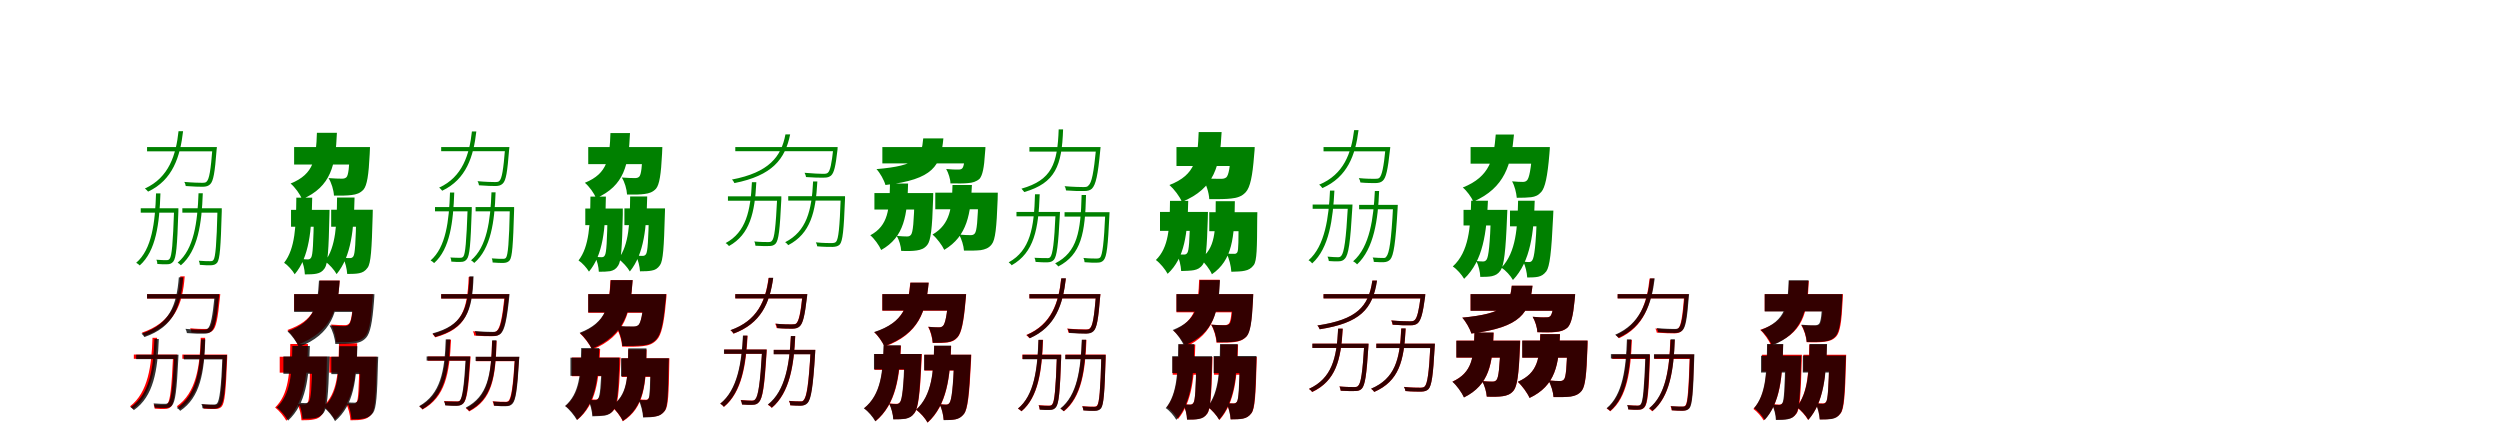 <?xml version="1.0" encoding="UTF-8"?>
<svg width="1700" height="300" xmlns="http://www.w3.org/2000/svg">
<rect width="100%" height="100%" fill="white"/>
<g fill="green" transform="translate(100 100) scale(0.1 -0.1)"><path d="M-0.0 -0.0V-29.0H456.0V0.0H0.0ZM445.0 0.0V-5.0C433.0 -159.0 423.0 -218.0 405.0 -235.0C399.0 -242.0 390.0 -243.0 373.0 -243.0C356.0 -243.0 307.0 -242.0 253.0 -237.0C259.0 -246.0 262.0 -257.0 263.0 -265.0C310.0 -269.0 358.0 -270.0 380.0 -270.0C404.0 -269.0 416.0 -265.0 429.0 -253.0C451.0 -232.0 461.0 -175.0 473.0 -18.0C474.0 -12.0 475.0 0.0 475.0 0.0H445.0ZM214.0 108.0C197.0 -52.0 150.0 -207.0 -15.0 -282.0C-8.0 -286.0 3.0 -298.0 7.0 -303.0C175.0 -224.0 225.0 -66.0 245.0 108.0H214.0ZM-43.0 -416.0V-446.0H196.0V-416.0H-43.0ZM184.0 -416.0V-424.0C176.0 -658.0 168.0 -741.0 154.0 -759.0C148.0 -768.0 141.0 -769.0 131.0 -769.0C120.0 -769.0 93.0 -769.0 63.0 -766.0C68.0 -774.0 70.0 -787.0 70.0 -795.0C95.0 -797.0 121.0 -798.0 135.0 -797.0C156.0 -797.0 167.0 -792.0 178.0 -779.0C198.0 -754.0 205.0 -679.0 213.0 -436.0C213.0 -430.0 213.0 -416.0 213.0 -416.0H184.0ZM240.0 -416.0V-446.0H492.0V-416.0H240.0ZM479.0 -416.0V-424.0C473.0 -665.0 465.0 -749.0 452.0 -767.0C447.0 -775.0 440.0 -776.0 428.0 -776.0C416.0 -776.0 386.0 -776.0 352.0 -773.0C356.0 -781.0 359.0 -794.0 359.0 -801.0C387.0 -804.0 417.0 -804.0 433.0 -804.0C454.0 -803.0 466.0 -799.0 477.0 -786.0C495.0 -761.0 501.0 -685.0 508.0 -436.0C508.0 -430.0 508.0 -416.0 508.0 -416.0H479.0ZM61.0 -315.0C55.0 -512.0 33.0 -696.0 -74.0 -787.0C-66.0 -791.0 -55.0 -799.0 -50.0 -805.0C61.0 -707.0 84.0 -522.0 91.0 -315.0H61.0ZM350.0 -314.0C343.0 -511.0 319.0 -694.0 208.0 -786.0C215.0 -790.0 225.0 -798.0 230.0 -804.0C346.0 -705.0 372.0 -520.0 379.0 -314.0H350.0Z"/></g>
<g fill="green" transform="translate(200 100) scale(0.1 -0.1)"><path d="M0.0 0.0V-119.0H427.0V0.0H0.0ZM380.0 0.0V-17.0C375.0 -140.0 369.0 -191.0 356.0 -205.0C347.0 -213.0 338.0 -215.0 324.0 -215.0C306.0 -215.0 271.0 -214.0 234.0 -211.0C254.0 -242.0 269.0 -293.0 271.0 -330.0C320.0 -331.0 365.0 -330.0 392.0 -326.0C424.0 -322.0 449.0 -314.0 472.0 -289.0C496.0 -260.0 507.0 -191.0 514.0 -47.0C515.0 -31.0 516.0 0.0 516.0 0.0H380.0ZM155.0 97.0C149.0 -76.0 138.0 -183.0 -24.0 -248.0C5.0 -272.0 41.0 -321.0 54.0 -355.0C253.0 -269.0 282.0 -121.0 291.0 97.0H155.0ZM-21.0 -427.0V-542.0H179.0V-427.0H-21.0ZM135.0 -427.0V-445.0C131.0 -661.0 127.0 -733.0 116.0 -751.0C110.0 -761.0 103.0 -764.0 93.0 -764.0C82.0 -764.0 67.0 -763.0 47.0 -761.0C62.0 -789.0 72.0 -833.0 73.0 -866.0C105.0 -866.0 133.0 -865.0 152.0 -861.0C175.0 -856.0 192.0 -848.0 208.0 -824.0C229.0 -794.0 235.0 -701.0 240.0 -469.0C240.0 -456.0 241.0 -427.0 241.0 -427.0H135.0ZM252.0 -426.0V-542.0H461.0V-426.0H252.0ZM423.0 -426.0V-445.0C419.0 -654.0 414.0 -725.0 403.0 -743.0C396.0 -753.0 389.0 -755.0 379.0 -755.0C367.0 -755.0 353.0 -755.0 332.0 -752.0C348.0 -782.0 359.0 -829.0 361.0 -863.0C393.0 -863.0 423.0 -862.0 442.0 -858.0C466.0 -853.0 483.0 -844.0 500.0 -820.0C522.0 -790.0 528.0 -696.0 534.0 -470.0C535.0 -456.0 535.0 -426.0 535.0 -426.0H423.0ZM15.0 -344.0C13.0 -535.0 8.0 -690.0 -68.0 -787.0C-43.0 -803.0 -11.0 -839.0 4.0 -865.0C103.0 -748.0 119.0 -567.0 123.0 -344.0H15.0ZM292.0 -343.0C290.0 -522.0 285.0 -678.0 210.0 -777.0C238.0 -796.0 273.0 -835.0 289.0 -864.0C390.0 -741.0 406.0 -557.0 411.0 -343.0H292.0Z"/></g>
<g fill="green" transform="translate(300 100) scale(0.1 -0.1)"><path d="M-0.0 -0.0V-28.0H445.0V0.0H0.0ZM435.0 0.0V-5.0C423.0 -156.0 413.0 -214.0 396.0 -230.0C390.0 -237.0 381.0 -238.0 364.0 -238.0C348.0 -238.0 300.0 -237.0 247.0 -232.0C253.0 -241.0 256.0 -252.0 257.0 -260.0C303.0 -264.0 350.0 -265.0 371.0 -265.0C395.0 -264.0 406.0 -260.0 419.0 -248.0C441.0 -227.0 450.0 -171.0 462.0 -18.0C463.0 -12.0 464.0 0.0 464.0 0.0H435.0ZM209.0 106.0C192.0 -50.0 146.0 -203.0 -14.0 -276.0C-7.0 -280.0 3.0 -292.0 7.0 -297.0C171.0 -219.0 220.0 -64.0 239.0 106.0H209.0ZM-42.0 -408.0V-437.0H192.0V-408.0H-42.0ZM180.0 -408.0V-415.0C172.0 -645.0 164.0 -726.0 151.0 -744.0C145.0 -752.0 138.0 -753.0 128.0 -753.0C117.0 -753.0 91.0 -753.0 62.0 -751.0C67.0 -758.0 69.0 -771.0 69.0 -779.0C93.0 -781.0 118.0 -782.0 132.0 -781.0C153.0 -781.0 163.0 -776.0 174.0 -763.0C194.0 -739.0 200.0 -665.0 208.0 -427.0C208.0 -421.0 208.0 -408.0 208.0 -408.0H180.0ZM234.0 -408.0V-437.0H480.0V-408.0H234.0ZM467.0 -408.0V-415.0C462.0 -652.0 454.0 -734.0 441.0 -752.0C436.0 -759.0 430.0 -760.0 418.0 -760.0C406.0 -760.0 377.0 -760.0 344.0 -757.0C348.0 -765.0 350.0 -778.0 350.0 -785.0C378.0 -788.0 407.0 -788.0 423.0 -788.0C443.0 -787.0 455.0 -783.0 466.0 -770.0C483.0 -746.0 489.0 -671.0 496.0 -427.0C496.0 -421.0 496.0 -408.0 496.0 -408.0H467.0ZM60.0 -309.0C54.0 -502.0 32.0 -682.0 -72.0 -771.0C-64.0 -775.0 -53.0 -783.0 -48.0 -789.0C60.0 -693.0 82.0 -511.0 89.0 -309.0H60.0ZM342.0 -308.0C335.0 -500.0 311.0 -680.0 203.0 -770.0C210.0 -774.0 220.0 -782.0 225.0 -788.0C338.0 -690.0 363.0 -509.0 370.0 -308.0H342.0Z"/></g>
<g fill="green" transform="translate(400 100) scale(0.1 -0.1)"><path d="M0.0 0.0V-116.0H417.0V0.0H0.0ZM371.0 0.0V-17.0C366.0 -137.0 360.0 -187.0 347.0 -201.0C339.0 -209.0 330.0 -211.0 316.0 -211.0C299.0 -211.0 264.0 -210.0 228.0 -207.0C248.0 -237.0 262.0 -287.0 264.0 -323.0C312.0 -324.0 356.0 -323.0 383.0 -319.0C414.0 -315.0 439.0 -307.0 461.0 -283.0C484.0 -255.0 495.0 -187.0 502.0 -46.0C503.0 -30.0 504.0 0.0 504.0 0.0H371.0ZM151.0 95.0C145.0 -74.0 135.0 -179.0 -23.0 -243.0C5.0 -266.0 41.0 -314.0 53.0 -348.0C247.0 -263.0 275.0 -118.0 284.0 95.0H151.0ZM-20.0 -418.0V-531.0H175.0V-418.0H-20.0ZM132.0 -418.0V-436.0C128.0 -648.0 124.0 -718.0 113.0 -736.0C108.0 -746.0 101.0 -749.0 91.0 -749.0C80.0 -749.0 66.0 -748.0 46.0 -746.0C61.0 -773.0 71.0 -816.0 72.0 -848.0C103.0 -848.0 130.0 -847.0 149.0 -844.0C171.0 -839.0 188.0 -831.0 203.0 -807.0C224.0 -778.0 230.0 -687.0 235.0 -459.0C235.0 -447.0 235.0 -418.0 235.0 -418.0H132.0ZM246.0 -417.0V-531.0H450.0V-417.0H246.0ZM413.0 -417.0V-436.0C409.0 -641.0 404.0 -710.0 393.0 -728.0C386.0 -738.0 379.0 -740.0 370.0 -740.0C358.0 -740.0 344.0 -740.0 324.0 -737.0C339.0 -766.0 350.0 -812.0 352.0 -845.0C383.0 -845.0 413.0 -844.0 431.0 -840.0C455.0 -836.0 471.0 -827.0 488.0 -803.0C509.0 -774.0 515.0 -682.0 521.0 -460.0C522.0 -447.0 522.0 -417.0 522.0 -417.0H413.0ZM15.0 -337.0C13.0 -524.0 8.0 -676.0 -66.0 -771.0C-41.0 -787.0 -10.0 -822.0 5.0 -847.0C101.0 -733.0 117.0 -555.0 120.0 -337.0H15.0ZM285.0 -336.0C283.0 -511.0 278.0 -664.0 205.0 -761.0C233.0 -780.0 267.0 -818.0 283.0 -846.0C381.0 -725.0 396.0 -545.0 401.0 -336.0H285.0Z"/></g>
<g fill="green" transform="translate(500 100) scale(0.1 -0.1)"><path d="M0.0 0.0V-28.0H679.0V0.0H0.0ZM667.0 0.0V-6.0C655.0 -116.0 645.0 -161.0 630.0 -174.0C623.0 -181.0 614.0 -182.0 596.0 -182.0C579.0 -182.0 526.0 -180.0 471.0 -175.0C476.0 -184.0 480.0 -195.0 481.0 -204.0C532.0 -208.0 581.0 -209.0 602.0 -208.0C627.0 -208.0 638.0 -204.0 651.0 -194.0C672.0 -175.0 682.0 -131.0 695.0 -18.0C696.0 -11.0 696.0 0.0 696.0 0.0H667.0ZM341.0 86.0C313.0 -65.0 229.0 -173.0 -23.0 -221.0C-17.0 -225.0 -8.0 -239.0 -6.0 -245.0C251.0 -194.0 339.0 -83.0 373.0 86.0H341.0ZM-50.0 -335.0V-365.0H294.0V-335.0H-50.0ZM285.0 -335.0V-343.0C275.0 -546.0 266.0 -620.0 250.0 -636.0C244.0 -645.0 236.0 -646.0 223.0 -646.0C209.0 -646.0 170.0 -646.0 129.0 -642.0C134.0 -650.0 136.0 -662.0 137.0 -671.0C173.0 -673.0 210.0 -674.0 228.0 -673.0C250.0 -673.0 262.0 -669.0 274.0 -657.0C295.0 -633.0 303.0 -565.0 313.0 -356.0C313.0 -349.0 313.0 -335.0 313.0 -335.0H285.0ZM360.0 -334.0V-364.0H730.0V-334.0H360.0ZM717.0 -334.0V-342.0C710.0 -552.0 701.0 -625.0 686.0 -643.0C680.0 -651.0 671.0 -652.0 657.0 -653.0C642.0 -653.0 596.0 -653.0 548.0 -648.0C553.0 -657.0 557.0 -669.0 557.0 -675.0C598.0 -679.0 641.0 -679.0 662.0 -679.0C686.0 -678.0 699.0 -674.0 711.0 -662.0C730.0 -638.0 738.0 -569.0 746.0 -355.0C747.0 -348.0 746.0 -334.0 746.0 -334.0H717.0ZM113.0 -239.0C104.0 -433.0 73.0 -579.0 -66.0 -653.0C-58.0 -657.0 -47.0 -667.0 -43.0 -673.0C100.0 -594.0 133.0 -445.0 143.0 -239.0H113.0ZM529.0 -234.0C520.0 -431.0 485.0 -573.0 339.0 -647.0C346.0 -651.0 355.0 -660.0 360.0 -667.0C512.0 -588.0 547.0 -441.0 558.0 -234.0H529.0Z"/></g>
<g fill="green" transform="translate(600 100) scale(0.1 -0.1)"><path d="M0.0 0.0V-111.0H611.0V0.0H0.0ZM564.0 0.0V-15.0C560.0 -98.0 554.0 -134.0 543.0 -145.0C536.0 -152.0 528.0 -153.0 515.0 -153.0C499.0 -154.0 468.0 -152.0 434.0 -149.0C449.0 -175.0 463.0 -218.0 463.0 -247.0C512.0 -248.0 557.0 -248.0 583.0 -245.0C612.0 -243.0 638.0 -236.0 661.0 -216.0C681.0 -192.0 692.0 -142.0 698.0 -42.0C700.0 -28.0 701.0 0.0 701.0 0.0H564.0ZM278.0 59.0C266.0 -74.0 240.0 -126.0 -40.0 -150.0C-16.0 -175.0 12.0 -225.0 21.0 -258.0C347.0 -220.0 398.0 -128.0 415.0 59.0H278.0ZM-54.0 -313.0V-425.0H246.0V-313.0H-54.0ZM219.0 -313.0V-331.0C215.0 -513.0 208.0 -579.0 195.0 -596.0C188.0 -605.0 180.0 -608.0 168.0 -608.0C153.0 -608.0 127.0 -607.0 98.0 -604.0C114.0 -632.0 127.0 -675.0 128.0 -706.0C170.0 -708.0 210.0 -707.0 234.0 -703.0C261.0 -699.0 286.0 -691.0 306.0 -665.0C329.0 -636.0 339.0 -556.0 345.0 -357.0C345.0 -343.0 346.0 -313.0 346.0 -313.0H219.0ZM360.0 -310.0V-423.0H683.0V-310.0H360.0ZM653.0 -310.0V-330.0C649.0 -505.0 642.0 -570.0 629.0 -587.0C621.0 -597.0 612.0 -599.0 599.0 -599.0C583.0 -599.0 554.0 -598.0 521.0 -595.0C539.0 -624.0 553.0 -672.0 555.0 -704.0C600.0 -705.0 643.0 -704.0 669.0 -701.0C698.0 -696.0 724.0 -688.0 744.0 -661.0C768.0 -631.0 777.0 -550.0 784.0 -356.0C785.0 -341.0 785.0 -310.0 785.0 -310.0H653.0ZM52.0 -248.0C48.0 -422.0 42.0 -533.0 -82.0 -600.0C-56.0 -621.0 -22.0 -668.0 -8.0 -700.0C150.0 -612.0 170.0 -463.0 175.0 -248.0H52.0ZM477.0 -258.0C473.0 -408.0 464.0 -524.0 341.0 -595.0C370.0 -619.0 406.0 -667.0 421.0 -699.0C579.0 -605.0 601.0 -451.0 609.0 -258.0H477.0Z"/></g>
<g fill="green" transform="translate(700 100) scale(0.1 -0.1)"><path d="M0.0 0.0V-31.0H460.0V0.0H0.0ZM454.0 0.0V-6.0C437.0 -177.0 424.0 -243.0 401.0 -262.0C394.0 -271.0 385.0 -272.0 366.0 -272.0C348.0 -272.0 295.0 -271.0 239.0 -266.0C245.0 -274.0 248.0 -286.0 249.0 -295.0C299.0 -299.0 349.0 -300.0 372.0 -299.0C397.0 -299.0 411.0 -295.0 425.0 -283.0C451.0 -257.0 466.0 -193.0 482.0 -19.0C483.0 -13.0 484.0 0.0 484.0 0.0H454.0ZM199.0 120.0C191.0 -114.0 153.0 -224.0 -54.0 -283.0C-48.0 -289.0 -39.0 -301.0 -35.0 -306.0C177.0 -244.0 221.0 -127.0 229.0 120.0H199.0ZM-88.0 -441.0V-471.0H191.0V-441.0H-88.0ZM178.0 -441.0V-448.0C169.0 -655.0 158.0 -729.0 142.0 -748.0C136.0 -755.0 129.0 -756.0 116.0 -755.0C104.0 -755.0 71.0 -755.0 34.0 -753.0C39.0 -760.0 41.0 -773.0 42.0 -781.0C73.0 -784.0 105.0 -784.0 121.0 -784.0C143.0 -783.0 155.0 -779.0 167.0 -766.0C186.0 -742.0 196.0 -673.0 207.0 -461.0C208.0 -453.0 208.0 -441.0 208.0 -441.0H178.0ZM239.0 -443.0V-473.0H526.0V-443.0H239.0ZM516.0 -443.0V-450.0C507.0 -657.0 496.0 -732.0 482.0 -750.0C475.0 -757.0 469.0 -758.0 454.0 -758.0C441.0 -758.0 406.0 -758.0 367.0 -754.0C372.0 -762.0 375.0 -776.0 375.0 -783.0C408.0 -786.0 442.0 -787.0 459.0 -786.0C482.0 -786.0 493.0 -782.0 505.0 -769.0C526.0 -745.0 534.0 -675.0 544.0 -463.0C545.0 -455.0 545.0 -443.0 545.0 -443.0H516.0ZM38.0 -321.0C32.0 -548.0 6.0 -703.0 -141.0 -784.0C-135.0 -789.0 -124.0 -797.0 -121.0 -804.0C32.0 -718.0 62.0 -557.0 70.0 -321.0H38.0ZM355.0 -326.0C349.0 -575.0 326.0 -714.0 175.0 -791.0C182.0 -796.0 192.0 -805.0 196.0 -812.0C353.0 -731.0 379.0 -585.0 385.0 -326.0H355.0Z"/></g>
<g fill="green" transform="translate(800 100) scale(0.1 -0.1)"><path d="M0.0 0.0V-129.0H416.0V0.0H0.0ZM373.0 0.0V-19.0C365.0 -136.0 355.0 -191.0 339.0 -206.0C327.0 -215.0 316.0 -216.0 299.0 -216.0C275.0 -217.0 224.0 -215.0 176.0 -211.0C202.0 -250.0 221.0 -310.0 223.0 -354.0C283.0 -355.0 338.0 -354.0 371.0 -350.0C411.0 -346.0 443.0 -337.0 471.0 -307.0C501.0 -274.0 517.0 -200.0 528.0 -56.0C531.0 -37.0 532.0 0.0 532.0 0.0H373.0ZM151.0 102.0C144.0 -74.0 134.0 -188.0 -48.0 -258.0C-17.0 -285.0 23.0 -337.0 37.0 -373.0C262.0 -280.0 296.0 -124.0 307.0 102.0H151.0ZM-112.0 -441.0V-570.0H143.0V-441.0H-112.0ZM93.0 -441.0V-459.0C89.0 -641.0 85.0 -703.0 74.0 -719.0C68.0 -729.0 61.0 -731.0 50.0 -731.0C38.0 -731.0 24.0 -731.0 3.0 -728.0C19.0 -758.0 30.0 -807.0 32.0 -843.0C67.0 -842.0 98.0 -841.0 119.0 -837.0C143.0 -832.0 162.0 -823.0 179.0 -799.0C201.0 -770.0 207.0 -684.0 213.0 -486.0C213.0 -472.0 214.0 -441.0 214.0 -441.0H93.0ZM223.0 -443.0V-572.0H485.0V-443.0H223.0ZM422.0 -443.0V-462.0C422.0 -641.0 422.0 -700.0 414.0 -715.0C408.0 -725.0 400.0 -727.0 390.0 -726.0C378.0 -726.0 363.0 -727.0 340.0 -723.0C358.0 -756.0 371.0 -809.0 373.0 -848.0C409.0 -847.0 444.0 -846.0 464.0 -841.0C489.0 -836.0 508.0 -826.0 526.0 -802.0C547.0 -772.0 548.0 -685.0 549.0 -489.0C549.0 -475.0 550.0 -443.0 550.0 -443.0H422.0ZM-44.0 -366.0C-46.0 -550.0 -52.0 -682.0 -140.0 -768.0C-112.0 -788.0 -76.0 -832.0 -60.0 -862.0C57.0 -753.0 75.0 -589.0 80.0 -366.0H-44.0ZM267.0 -368.0C266.0 -577.0 264.0 -688.0 162.0 -761.0C191.0 -784.0 228.0 -833.0 241.0 -865.0C379.0 -769.0 395.0 -619.0 397.0 -368.0H267.0Z"/></g>
<g fill="green" transform="translate(900 100) scale(0.1 -0.1)"><path d="M0.0 0.0V-29.0H433.0V0.0H0.0ZM422.0 0.0V-5.0C409.0 -140.0 397.0 -193.0 379.0 -210.0C372.0 -215.0 364.0 -216.0 348.0 -216.0C332.0 -216.0 288.0 -216.0 240.0 -211.0C245.0 -220.0 250.0 -232.0 251.0 -241.0C292.0 -245.0 335.0 -245.0 354.0 -245.0C376.0 -244.0 390.0 -241.0 403.0 -229.0C425.0 -209.0 437.0 -157.0 452.0 -18.0C453.0 -12.0 454.0 0.0 454.0 0.0H422.0ZM208.0 115.0C189.0 -40.0 139.0 -186.0 -30.0 -256.0C-23.0 -260.0 -12.0 -272.0 -8.0 -279.0C163.0 -204.0 217.0 -54.0 238.0 115.0H208.0ZM-74.0 -391.0V-420.0H178.0V-391.0H-74.0ZM166.0 -391.0V-399.0C153.0 -632.0 140.0 -717.0 121.0 -739.0C114.0 -748.0 107.0 -749.0 97.0 -749.0C85.0 -749.0 58.0 -748.0 27.0 -745.0C32.0 -754.0 35.0 -766.0 36.0 -775.0C60.0 -777.0 87.0 -778.0 100.0 -777.0C121.0 -777.0 134.0 -772.0 145.0 -759.0C170.0 -732.0 182.0 -654.0 196.0 -411.0C196.0 -405.0 197.0 -391.0 197.0 -391.0H166.0ZM242.0 -393.0V-423.0H483.0V-393.0H242.0ZM473.0 -393.0V-402.0C461.0 -638.0 447.0 -723.0 427.0 -745.0C422.0 -754.0 414.0 -755.0 403.0 -754.0C392.0 -754.0 366.0 -754.0 334.0 -751.0C339.0 -760.0 342.0 -772.0 342.0 -781.0C367.0 -783.0 394.0 -783.0 409.0 -783.0C428.0 -782.0 442.0 -777.0 454.0 -764.0C476.0 -738.0 490.0 -659.0 504.0 -413.0C504.0 -407.0 505.0 -393.0 505.0 -393.0H473.0ZM44.0 -296.0C36.0 -476.0 10.0 -673.0 -102.0 -770.0C-93.0 -774.0 -82.0 -784.0 -77.0 -791.0C39.0 -686.0 64.0 -489.0 74.0 -296.0H44.0ZM349.0 -299.0C340.0 -480.0 316.0 -678.0 201.0 -777.0C210.0 -781.0 223.0 -791.0 228.0 -798.0C343.0 -691.0 371.0 -492.0 378.0 -299.0H349.0Z"/></g>
<g fill="green" transform="translate(1000 100) scale(0.1 -0.1)"><path d="M0.0 0.0V-113.0H455.0V0.0H0.0ZM421.0 0.0V-15.0C411.0 -154.0 398.0 -211.0 384.0 -226.0C375.0 -235.0 367.0 -237.0 354.0 -237.0C339.0 -237.0 312.0 -236.0 282.0 -233.0C299.0 -262.0 311.0 -310.0 314.0 -345.0C353.0 -345.0 389.0 -344.0 412.0 -341.0C440.0 -337.0 460.0 -329.0 481.0 -305.0C506.0 -276.0 523.0 -204.0 536.0 -46.0C538.0 -30.0 539.0 0.0 539.0 0.0H421.0ZM171.0 85.0C158.0 -75.0 134.0 -201.0 -53.0 -275.0C-26.0 -297.0 6.0 -341.0 19.0 -371.0C234.0 -277.0 277.0 -117.0 295.0 85.0H171.0ZM-48.0 -427.0V-533.0H182.0V-427.0H-48.0ZM139.0 -427.0V-446.0C132.0 -667.0 122.0 -745.0 109.0 -765.0C102.0 -775.0 95.0 -778.0 84.0 -778.0C73.0 -778.0 59.0 -777.0 39.0 -775.0C54.0 -804.0 65.0 -849.0 66.0 -883.0C98.0 -883.0 126.0 -882.0 145.0 -878.0C169.0 -872.0 186.0 -864.0 203.0 -840.0C227.0 -807.0 239.0 -711.0 248.0 -472.0C249.0 -457.0 250.0 -427.0 250.0 -427.0H139.0ZM268.0 -432.0V-539.0H491.0V-432.0H268.0ZM452.0 -432.0V-451.0C444.0 -673.0 433.0 -749.0 420.0 -769.0C414.0 -779.0 407.0 -782.0 397.0 -782.0C387.0 -782.0 376.0 -781.0 358.0 -779.0C373.0 -808.0 383.0 -853.0 385.0 -887.0C414.0 -887.0 440.0 -886.0 459.0 -882.0C481.0 -877.0 497.0 -868.0 515.0 -845.0C538.0 -813.0 550.0 -716.0 561.0 -477.0C562.0 -462.0 563.0 -432.0 563.0 -432.0H452.0ZM4.0 -365.0C-1.0 -547.0 -11.0 -712.0 -121.0 -812.0C-93.0 -830.0 -60.0 -868.0 -44.0 -896.0C86.0 -773.0 109.0 -580.0 118.0 -365.0H4.0ZM323.0 -365.0C319.0 -546.0 310.0 -715.0 210.0 -820.0C238.0 -838.0 272.0 -875.0 288.0 -904.0C409.0 -777.0 430.0 -580.0 436.0 -365.0H323.0Z"/></g>
<g fill="red" transform="translate(100 200) scale(0.1 -0.1)"><path d="M0.0 0.0V-30.0H477.0V0.0H0.0ZM468.0 0.0V-6.0C454.0 -155.0 441.0 -212.0 423.0 -229.0C417.0 -236.0 409.0 -237.0 393.0 -237.0C379.0 -237.0 337.0 -237.0 293.0 -232.0C298.0 -240.0 301.0 -252.0 302.0 -261.0C341.0 -264.0 380.0 -264.0 399.0 -264.0C422.0 -264.0 433.0 -260.0 446.0 -248.0C469.0 -227.0 481.0 -171.0 496.0 -19.0C497.0 -13.0 498.0 0.0 498.0 0.0H468.0ZM226.0 121.0C215.0 -61.0 164.0 -194.0 -35.0 -262.0C-29.0 -267.0 -20.0 -278.0 -18.0 -285.0C186.0 -213.0 242.0 -74.0 256.0 121.0H226.0ZM-90.0 -411.0V-440.0H188.0V-411.0H-90.0ZM177.0 -411.0V-419.0C167.0 -644.0 156.0 -726.0 139.0 -745.0C133.0 -753.0 127.0 -754.0 116.0 -754.0C104.0 -754.0 76.0 -754.0 44.0 -751.0C49.0 -759.0 52.0 -772.0 52.0 -779.0C78.0 -781.0 105.0 -782.0 120.0 -781.0C140.0 -781.0 153.0 -776.0 164.0 -764.0C184.0 -738.0 194.0 -665.0 205.0 -431.0C206.0 -425.0 206.0 -411.0 206.0 -411.0H177.0ZM240.0 -411.0V-440.0H523.0V-411.0H240.0ZM516.0 -411.0V-419.0C508.0 -646.0 499.0 -727.0 483.0 -745.0C477.0 -753.0 471.0 -754.0 458.0 -754.0C446.0 -754.0 413.0 -754.0 376.0 -750.0C381.0 -759.0 383.0 -771.0 384.0 -779.0C415.0 -781.0 447.0 -782.0 464.0 -781.0C485.0 -781.0 497.0 -776.0 508.0 -764.0C528.0 -739.0 536.0 -665.0 545.0 -431.0C545.0 -425.0 545.0 -411.0 545.0 -411.0H516.0ZM37.0 -297.0C31.0 -485.0 8.0 -668.0 -116.0 -763.0C-110.0 -767.0 -100.0 -776.0 -95.0 -782.0C32.0 -683.0 61.0 -496.0 68.0 -297.0H37.0ZM365.0 -297.0C359.0 -494.0 334.0 -671.0 202.0 -763.0C209.0 -767.0 219.0 -776.0 224.0 -782.0C359.0 -686.0 388.0 -504.0 395.0 -297.0H365.0Z"/></g>
<g fill="black" opacity=".8" transform="translate(100 200) scale(0.1 -0.1)"><path d="M0.0 0.0V-30.0H469.0V0.0H0.0ZM460.0 0.0V-6.0C445.0 -157.0 433.0 -216.0 413.0 -234.0C407.0 -241.0 398.0 -242.0 380.0 -242.0C363.0 -242.0 314.0 -241.0 261.0 -236.0C266.0 -245.0 270.0 -256.0 271.0 -265.0C318.0 -269.0 365.0 -270.0 386.0 -269.0C410.0 -269.0 424.0 -265.0 437.0 -253.0C461.0 -231.0 474.0 -173.0 489.0 -18.0C490.0 -12.0 490.0 0.0 490.0 0.0H460.0ZM216.0 114.0C201.0 -77.0 154.0 -205.0 -38.0 -269.0C-31.0 -274.0 -21.0 -286.0 -18.0 -292.0C178.0 -224.0 230.0 -90.0 246.0 114.0H216.0ZM-74.0 -412.0V-442.0H196.0V-412.0H-74.0ZM184.0 -412.0V-420.0C174.0 -639.0 163.0 -718.0 146.0 -737.0C139.0 -745.0 132.0 -746.0 121.0 -746.0C109.0 -746.0 78.0 -746.0 44.0 -743.0C49.0 -751.0 51.0 -764.0 52.0 -772.0C80.0 -774.0 110.0 -775.0 125.0 -774.0C147.0 -774.0 159.0 -769.0 170.0 -757.0C192.0 -731.0 202.0 -659.0 213.0 -432.0C214.0 -425.0 214.0 -412.0 214.0 -412.0H184.0ZM250.0 -414.0V-444.0H524.0V-414.0H250.0ZM513.0 -414.0V-421.0C504.0 -643.0 492.0 -723.0 477.0 -742.0C471.0 -750.0 463.0 -751.0 450.0 -751.0C438.0 -751.0 406.0 -751.0 369.0 -747.0C374.0 -755.0 377.0 -768.0 377.0 -776.0C407.0 -779.0 439.0 -779.0 456.0 -779.0C477.0 -778.0 489.0 -774.0 501.0 -761.0C522.0 -736.0 532.0 -662.0 542.0 -434.0C543.0 -427.0 543.0 -414.0 543.0 -414.0H513.0ZM50.0 -305.0C43.0 -509.0 17.0 -682.0 -112.0 -769.0C-105.0 -773.0 -94.0 -782.0 -90.0 -789.0C44.0 -696.0 72.0 -520.0 80.0 -305.0H50.0ZM367.0 -308.0C359.0 -522.0 335.0 -688.0 202.0 -774.0C210.0 -778.0 221.0 -787.0 225.0 -794.0C362.0 -702.0 389.0 -533.0 396.0 -308.0H367.0Z"/></g>
<g fill="red" transform="translate(200 200) scale(0.1 -0.1)"><path d="M0.0 0.0V-114.0H428.0V0.0H0.0ZM404.0 0.0V-16.0C397.0 -136.0 387.0 -187.0 373.0 -201.0C364.0 -210.0 355.0 -211.0 341.0 -211.0C323.0 -211.0 287.0 -210.0 250.0 -207.0C270.0 -239.0 284.0 -289.0 286.0 -327.0C334.0 -328.0 378.0 -327.0 404.0 -323.0C436.0 -319.0 461.0 -311.0 483.0 -286.0C509.0 -257.0 522.0 -189.0 532.0 -47.0C534.0 -31.0 536.0 0.0 536.0 0.0H404.0ZM175.0 92.0C165.0 -78.0 139.0 -180.0 -46.0 -244.0C-21.0 -268.0 12.0 -314.0 26.0 -344.0C242.0 -257.0 295.0 -124.0 310.0 92.0H175.0ZM-98.0 -426.0V-534.0H146.0V-426.0H-98.0ZM109.0 -426.0V-445.0C106.0 -651.0 103.0 -721.0 93.0 -737.0C87.0 -747.0 80.0 -750.0 70.0 -750.0C58.0 -750.0 43.0 -749.0 22.0 -747.0C38.0 -776.0 48.0 -823.0 50.0 -858.0C84.0 -858.0 114.0 -857.0 135.0 -852.0C159.0 -848.0 176.0 -839.0 193.0 -814.0C214.0 -785.0 219.0 -693.0 222.0 -470.0C223.0 -456.0 223.0 -426.0 223.0 -426.0H109.0ZM239.0 -426.0V-534.0H487.0V-426.0H239.0ZM444.0 -426.0V-445.0C440.0 -648.0 436.0 -717.0 426.0 -733.0C419.0 -743.0 412.0 -746.0 402.0 -746.0C390.0 -746.0 374.0 -746.0 353.0 -743.0C369.0 -774.0 381.0 -822.0 383.0 -858.0C417.0 -858.0 448.0 -857.0 469.0 -852.0C493.0 -847.0 511.0 -838.0 529.0 -813.0C551.0 -783.0 556.0 -691.0 561.0 -471.0C562.0 -457.0 562.0 -426.0 562.0 -426.0H444.0ZM-26.0 -339.0C-29.0 -545.0 -37.0 -680.0 -129.0 -771.0C-102.0 -792.0 -68.0 -833.0 -53.0 -861.0C65.0 -743.0 90.0 -580.0 94.0 -339.0H-26.0ZM305.0 -334.0C302.0 -539.0 294.0 -672.0 199.0 -762.0C227.0 -783.0 262.0 -825.0 277.0 -854.0C398.0 -737.0 425.0 -576.0 429.0 -334.0H305.0Z"/></g>
<g fill="black" opacity=".8" transform="translate(200 200) scale(0.1 -0.1)"><path d="M0.0 0.0V-121.0H447.0V0.0H0.0ZM406.0 0.0V-17.0C398.0 -139.0 388.0 -193.0 373.0 -207.0C363.0 -216.0 354.0 -218.0 339.0 -218.0C319.0 -218.0 280.0 -217.0 241.0 -213.0C262.0 -247.0 278.0 -300.0 280.0 -339.0C330.0 -339.0 377.0 -338.0 405.0 -335.0C439.0 -331.0 466.0 -323.0 490.0 -296.0C517.0 -266.0 532.0 -195.0 543.0 -50.0C545.0 -33.0 546.0 0.0 546.0 0.0H406.0ZM169.0 92.0C159.0 -75.0 143.0 -186.0 -45.0 -253.0C-17.0 -278.0 19.0 -327.0 32.0 -360.0C259.0 -272.0 296.0 -122.0 310.0 92.0H169.0ZM-73.0 -424.0V-542.0H170.0V-424.0H-73.0ZM125.0 -424.0V-442.0C120.0 -642.0 114.0 -711.0 102.0 -729.0C95.0 -738.0 88.0 -741.0 77.0 -741.0C65.0 -741.0 50.0 -740.0 29.0 -738.0C45.0 -767.0 56.0 -814.0 57.0 -848.0C91.0 -848.0 122.0 -847.0 142.0 -843.0C166.0 -838.0 185.0 -829.0 202.0 -805.0C224.0 -775.0 233.0 -685.0 239.0 -468.0C240.0 -454.0 241.0 -424.0 241.0 -424.0H125.0ZM253.0 -426.0V-544.0H500.0V-426.0H253.0ZM451.0 -426.0V-445.0C448.0 -642.0 443.0 -709.0 432.0 -726.0C426.0 -736.0 418.0 -739.0 408.0 -738.0C396.0 -738.0 382.0 -738.0 360.0 -735.0C377.0 -766.0 388.0 -815.0 390.0 -851.0C424.0 -851.0 456.0 -850.0 476.0 -845.0C500.0 -840.0 519.0 -831.0 537.0 -807.0C559.0 -776.0 565.0 -686.0 570.0 -471.0C571.0 -457.0 572.0 -426.0 572.0 -426.0H451.0ZM-12.0 -353.0C-15.0 -536.0 -22.0 -681.0 -118.0 -771.0C-91.0 -790.0 -57.0 -831.0 -41.0 -860.0C81.0 -747.0 101.0 -572.0 107.0 -353.0H-12.0ZM307.0 -354.0C304.0 -545.0 299.0 -682.0 200.0 -769.0C228.0 -790.0 264.0 -833.0 278.0 -864.0C407.0 -754.0 425.0 -583.0 430.0 -354.0H307.0Z"/></g>
<g fill="red" transform="translate(300 200) scale(0.1 -0.1)"><path d="M0.0 0.0V-30.0H437.0V0.0H0.0ZM432.0 0.0V-6.0C415.0 -168.0 400.0 -231.0 378.0 -250.0C370.0 -258.0 362.0 -259.0 342.0 -259.0C325.0 -259.0 271.0 -258.0 215.0 -253.0C221.0 -261.0 224.0 -273.0 225.0 -282.0C275.0 -286.0 325.0 -287.0 348.0 -286.0C373.0 -286.0 387.0 -282.0 401.0 -270.0C427.0 -245.0 443.0 -184.0 460.0 -19.0C461.0 -13.0 462.0 0.0 462.0 0.0H432.0ZM187.0 117.0C178.0 -114.0 141.0 -217.0 -59.0 -271.0C-53.0 -277.0 -44.0 -288.0 -40.0 -294.0C165.0 -236.0 208.0 -127.0 217.0 117.0H187.0ZM-91.0 -424.0V-453.0H183.0V-424.0H-91.0ZM170.0 -424.0V-431.0C159.0 -630.0 146.0 -702.0 129.0 -722.0C122.0 -729.0 116.0 -730.0 102.0 -729.0C90.0 -729.0 57.0 -729.0 19.0 -727.0C24.0 -734.0 27.0 -747.0 28.0 -755.0C59.0 -758.0 91.0 -758.0 108.0 -758.0C129.0 -757.0 141.0 -753.0 153.0 -740.0C174.0 -716.0 186.0 -648.0 199.0 -443.0C200.0 -436.0 200.0 -424.0 200.0 -424.0H170.0ZM238.0 -427.0V-456.0H512.0V-427.0H238.0ZM501.0 -427.0V-434.0C489.0 -632.0 476.0 -705.0 459.0 -725.0C452.0 -732.0 445.0 -733.0 431.0 -732.0C419.0 -732.0 386.0 -732.0 349.0 -729.0C354.0 -737.0 357.0 -750.0 358.0 -758.0C388.0 -761.0 420.0 -761.0 437.0 -761.0C459.0 -760.0 470.0 -756.0 482.0 -743.0C505.0 -719.0 516.0 -650.0 529.0 -446.0C530.0 -439.0 530.0 -427.0 530.0 -427.0H501.0ZM36.0 -310.0C28.0 -533.0 1.0 -686.0 -148.0 -765.0C-141.0 -770.0 -130.0 -778.0 -127.0 -785.0C27.0 -700.0 57.0 -543.0 67.0 -310.0H36.0ZM346.0 -318.0C340.0 -564.0 318.0 -702.0 168.0 -777.0C175.0 -781.0 186.0 -791.0 190.0 -798.0C345.0 -718.0 370.0 -576.0 377.0 -318.0H346.0Z"/></g>
<g fill="black" opacity=".8" transform="translate(300 200) scale(0.1 -0.1)"><path d="M0.0 0.0V-30.0H440.0V0.0H0.0ZM435.0 0.0V-6.0C418.0 -167.0 404.0 -230.0 382.0 -248.0C375.0 -256.0 366.0 -257.0 348.0 -257.0C331.0 -257.0 281.0 -256.0 228.0 -251.0C234.0 -259.0 237.0 -272.0 238.0 -281.0C285.0 -285.0 332.0 -286.0 353.0 -285.0C377.0 -285.0 391.0 -281.0 405.0 -269.0C431.0 -243.0 446.0 -182.0 463.0 -19.0C464.0 -13.0 465.0 0.0 465.0 0.0H435.0ZM192.0 121.0C183.0 -107.0 145.0 -212.0 -59.0 -267.0C-53.0 -273.0 -45.0 -285.0 -41.0 -291.0C168.0 -231.0 213.0 -120.0 220.0 121.0H192.0ZM-99.0 -424.0V-452.0H180.0V-424.0H-99.0ZM167.0 -424.0V-430.0C156.0 -632.0 143.0 -705.0 127.0 -725.0C120.0 -731.0 113.0 -732.0 100.0 -731.0C88.0 -731.0 56.0 -731.0 19.0 -730.0C24.0 -736.0 27.0 -749.0 28.0 -757.0C58.0 -760.0 89.0 -760.0 105.0 -760.0C127.0 -759.0 139.0 -755.0 151.0 -742.0C171.0 -719.0 182.0 -650.0 196.0 -443.0C197.0 -435.0 197.0 -424.0 197.0 -424.0H167.0ZM234.0 -426.0V-455.0H511.0V-426.0H234.0ZM502.0 -426.0V-433.0C491.0 -634.0 478.0 -707.0 462.0 -727.0C455.0 -733.0 449.0 -734.0 435.0 -734.0C422.0 -734.0 389.0 -734.0 352.0 -730.0C358.0 -738.0 360.0 -752.0 360.0 -759.0C391.0 -762.0 423.0 -763.0 440.0 -762.0C461.0 -762.0 473.0 -758.0 485.0 -745.0C507.0 -721.0 518.0 -651.0 530.0 -445.0C531.0 -437.0 532.0 -426.0 532.0 -426.0H502.0ZM31.0 -308.0C24.0 -524.0 -4.0 -680.0 -150.0 -762.0C-143.0 -767.0 -132.0 -775.0 -129.0 -783.0C23.0 -696.0 52.0 -534.0 62.0 -308.0H31.0ZM347.0 -314.0C340.0 -552.0 317.0 -694.0 167.0 -772.0C175.0 -777.0 186.0 -786.0 190.0 -794.0C344.0 -711.0 370.0 -563.0 376.0 -314.0H347.0Z"/></g>
<g fill="red" transform="translate(400 200) scale(0.1 -0.1)"><path d="M0.0 0.0V-127.0H424.0V0.0H0.0ZM381.0 0.0 380.0 -18.0C371.0 -140.0 358.0 -197.0 341.0 -212.0C329.0 -221.0 318.0 -222.0 302.0 -222.0C279.0 -223.0 230.0 -222.0 185.0 -217.0C210.0 -256.0 228.0 -314.0 230.0 -357.0C286.0 -359.0 338.0 -358.0 370.0 -354.0C409.0 -350.0 439.0 -340.0 466.0 -311.0C497.0 -279.0 515.0 -203.0 528.0 -55.0C531.0 -37.0 533.0 0.0 533.0 0.0H381.0ZM151.0 95.0C142.0 -71.0 132.0 -194.0 -57.0 -267.0C-27.0 -293.0 11.0 -343.0 26.0 -378.0C257.0 -283.0 288.0 -119.0 302.0 95.0H151.0ZM-111.0 -431.0V-558.0H151.0V-431.0H-111.0ZM98.0 -431.0V-449.0C92.0 -626.0 84.0 -689.0 73.0 -705.0C66.0 -715.0 59.0 -717.0 48.0 -717.0C37.0 -717.0 23.0 -717.0 2.0 -714.0C18.0 -744.0 29.0 -792.0 31.0 -827.0C65.0 -827.0 96.0 -826.0 116.0 -822.0C140.0 -817.0 159.0 -808.0 177.0 -785.0C200.0 -755.0 209.0 -671.0 218.0 -476.0C219.0 -461.0 220.0 -431.0 220.0 -431.0H98.0ZM229.0 -436.0V-563.0H491.0V-436.0H229.0ZM426.0 -436.0V-455.0C424.0 -632.0 422.0 -691.0 413.0 -706.0C407.0 -716.0 400.0 -719.0 390.0 -718.0C379.0 -718.0 365.0 -718.0 345.0 -715.0C362.0 -747.0 373.0 -798.0 375.0 -836.0C411.0 -836.0 443.0 -835.0 463.0 -830.0C487.0 -825.0 505.0 -815.0 523.0 -791.0C544.0 -762.0 548.0 -676.0 551.0 -481.0C551.0 -467.0 552.0 -436.0 552.0 -436.0H426.0ZM-42.0 -373.0C-46.0 -541.0 -53.0 -677.0 -154.0 -761.0C-125.0 -782.0 -89.0 -825.0 -74.0 -855.0C55.0 -749.0 74.0 -579.0 81.0 -373.0H-42.0ZM272.0 -377.0C270.0 -578.0 268.0 -692.0 158.0 -764.0C186.0 -786.0 222.0 -834.0 235.0 -865.0C380.0 -774.0 394.0 -618.0 397.0 -377.0H272.0Z"/></g>
<g fill="black" opacity=".8" transform="translate(400 200) scale(0.1 -0.1)"><path d="M0.0 0.0V-124.0H417.0V0.0H0.0ZM380.0 0.0V-18.0C370.0 -138.0 357.0 -195.0 341.0 -210.0C330.0 -219.0 319.0 -220.0 302.0 -220.0C280.0 -221.0 233.0 -219.0 188.0 -215.0C213.0 -253.0 230.0 -310.0 232.0 -353.0C287.0 -353.0 338.0 -352.0 370.0 -349.0C407.0 -345.0 437.0 -336.0 463.0 -307.0C493.0 -275.0 511.0 -201.0 524.0 -55.0C528.0 -36.0 529.0 0.0 529.0 0.0H380.0ZM153.0 95.0C143.0 -72.0 129.0 -191.0 -58.0 -263.0C-29.0 -288.0 10.0 -338.0 23.0 -372.0C249.0 -277.0 287.0 -119.0 302.0 95.0H153.0ZM-121.0 -432.0V-556.0H140.0V-432.0H-121.0ZM92.0 -432.0V-450.0C86.0 -630.0 80.0 -693.0 68.0 -709.0C63.0 -719.0 56.0 -721.0 45.0 -721.0C33.0 -721.0 20.0 -721.0 -1.0 -718.0C15.0 -748.0 26.0 -796.0 28.0 -831.0C62.0 -830.0 92.0 -829.0 113.0 -826.0C137.0 -821.0 156.0 -812.0 172.0 -788.0C195.0 -759.0 204.0 -674.0 211.0 -477.0C211.0 -463.0 211.0 -432.0 211.0 -432.0H92.0ZM223.0 -436.0V-560.0H485.0V-436.0H223.0ZM423.0 -436.0V-455.0C421.0 -635.0 419.0 -694.0 410.0 -710.0C405.0 -720.0 397.0 -722.0 388.0 -721.0C377.0 -721.0 363.0 -722.0 342.0 -718.0C358.0 -750.0 371.0 -801.0 373.0 -839.0C407.0 -838.0 440.0 -837.0 459.0 -832.0C484.0 -828.0 501.0 -818.0 520.0 -794.0C540.0 -765.0 543.0 -679.0 546.0 -482.0C546.0 -468.0 548.0 -436.0 548.0 -436.0H423.0ZM-48.0 -367.0C-51.0 -544.0 -59.0 -676.0 -158.0 -761.0C-129.0 -782.0 -94.0 -826.0 -77.0 -856.0C49.0 -747.0 69.0 -582.0 75.0 -367.0H-48.0ZM272.0 -369.0C270.0 -575.0 266.0 -688.0 157.0 -761.0C186.0 -784.0 222.0 -831.0 235.0 -862.0C377.0 -767.0 394.0 -616.0 396.0 -369.0H272.0Z"/></g>
<g fill="red" transform="translate(500 200) scale(0.1 -0.1)"><path d="M0 0.0V-29.0H468.0V0.0H0ZM457.0 0.0V-5.0C444.0 -133.0 431.0 -184.0 414.0 -200.0C407.0 -205.0 399.0 -206.0 382.0 -206.0C366.0 -206.0 320.0 -206.0 271.0 -201.0C276.0 -210.0 280.0 -222.0 281.0 -231.0C324.0 -235.0 368.0 -235.0 388.0 -235.0C411.0 -234.0 424.0 -231.0 437.0 -219.0C459.0 -200.0 472.0 -150.0 487.0 -18.0C488.0 -12.0 489.0 0.0 489.0 0.0H457.0ZM226.0 110.0C206.0 -46.0 150.0 -182.0 -33.0 -246.0C-26.0 -250.0 -16.0 -262.0 -12.0 -269.0C174.0 -200.0 234.0 -61.0 257.0 110.0H226.0ZM-75.0 -377.0V-406.0H195.0V-377.0H-75.0ZM183.0 -377.0V-385.0C170.0 -610.0 156.0 -693.0 137.0 -714.0C130.0 -723.0 123.0 -724.0 111.0 -724.0C99.0 -724.0 70.0 -723.0 37.0 -720.0C42.0 -729.0 45.0 -741.0 46.0 -750.0C72.0 -752.0 101.0 -753.0 116.0 -752.0C137.0 -752.0 150.0 -747.0 161.0 -734.0C186.0 -707.0 199.0 -631.0 213.0 -397.0C213.0 -391.0 214.0 -377.0 214.0 -377.0H183.0ZM262.0 -379.0V-408.0H523.0V-379.0H262.0ZM512.0 -379.0V-387.0C499.0 -615.0 485.0 -698.0 465.0 -720.0C459.0 -729.0 451.0 -730.0 440.0 -729.0C428.0 -729.0 399.0 -729.0 365.0 -726.0C370.0 -735.0 373.0 -747.0 374.0 -756.0C401.0 -758.0 430.0 -758.0 446.0 -758.0C466.0 -757.0 479.0 -752.0 491.0 -739.0C514.0 -713.0 528.0 -636.0 543.0 -399.0C543.0 -393.0 544.0 -379.0 544.0 -379.0H512.0ZM54.0 -283.0C45.0 -465.0 17.0 -653.0 -102.0 -746.0C-93.0 -750.0 -82.0 -760.0 -77.0 -767.0C46.0 -666.0 73.0 -478.0 84.0 -283.0H54.0ZM378.0 -286.0C369.0 -470.0 343.0 -659.0 222.0 -753.0C230.0 -757.0 243.0 -767.0 248.0 -774.0C370.0 -672.0 399.0 -483.0 408.0 -286.0H378.0Z"/></g>
<g fill="black" opacity=".8" transform="translate(500 200) scale(0.1 -0.1)"><path d="M0.0 0.0V-29.0H469.0V0.0H0.0ZM458.0 0.0V-5.0C445.0 -133.0 433.0 -184.0 415.0 -200.0C408.0 -205.0 400.0 -206.0 384.0 -206.0C368.0 -206.0 323.0 -206.0 275.0 -201.0C280.0 -210.0 285.0 -222.0 286.0 -231.0C328.0 -235.0 371.0 -235.0 390.0 -235.0C412.0 -234.0 425.0 -231.0 438.0 -219.0C460.0 -199.0 472.0 -150.0 488.0 -18.0C489.0 -12.0 490.0 0.0 490.0 0.0H458.0ZM228.0 111.0C207.0 -44.0 152.0 -180.0 -33.0 -245.0C-26.0 -249.0 -15.0 -261.0 -12.0 -268.0C175.0 -199.0 235.0 -59.0 258.0 111.0H228.0ZM-77.0 -377.0V-406.0H194.0V-377.0H-77.0ZM182.0 -377.0V-385.0C169.0 -611.0 155.0 -694.0 136.0 -715.0C129.0 -724.0 122.0 -725.0 111.0 -725.0C99.0 -725.0 70.0 -724.0 37.0 -721.0C42.0 -730.0 45.0 -742.0 46.0 -751.0C72.0 -753.0 101.0 -754.0 115.0 -753.0C136.0 -753.0 149.0 -748.0 160.0 -735.0C185.0 -709.0 197.0 -632.0 212.0 -397.0C212.0 -391.0 213.0 -377.0 213.0 -377.0H182.0ZM261.0 -379.0V-409.0H522.0V-379.0H261.0ZM512.0 -379.0V-388.0C500.0 -616.0 486.0 -699.0 466.0 -721.0C460.0 -730.0 452.0 -731.0 441.0 -730.0C429.0 -730.0 400.0 -730.0 366.0 -726.0C371.0 -736.0 374.0 -748.0 374.0 -756.0C402.0 -759.0 431.0 -759.0 447.0 -759.0C466.0 -758.0 480.0 -753.0 492.0 -740.0C515.0 -714.0 529.0 -637.0 543.0 -399.0C543.0 -393.0 544.0 -379.0 544.0 -379.0H512.0ZM52.0 -282.0C43.0 -462.0 16.0 -651.0 -103.0 -745.0C-94.0 -749.0 -83.0 -759.0 -78.0 -766.0C44.0 -665.0 71.0 -475.0 82.0 -282.0H52.0ZM378.0 -285.0C369.0 -467.0 343.0 -656.0 221.0 -751.0C230.0 -755.0 243.0 -765.0 248.0 -772.0C370.0 -670.0 399.0 -479.0 407.0 -285.0H378.0Z"/></g>
<g fill="red" transform="translate(600 200) scale(0.1 -0.1)"><path d="M0 0.0V-113.0H487.0V0.0H0ZM450.0 0.0V-15.0C440.0 -147.0 427.0 -201.0 413.0 -216.0C404.0 -224.0 396.0 -226.0 383.0 -226.0C368.0 -226.0 341.0 -226.0 311.0 -222.0C328.0 -252.0 340.0 -298.0 342.0 -332.0C382.0 -333.0 419.0 -332.0 442.0 -329.0C470.0 -325.0 491.0 -317.0 511.0 -294.0C537.0 -266.0 553.0 -196.0 566.0 -45.0C568.0 -30.0 570.0 0.0 570.0 0.0H450.0ZM190.0 78.0C176.0 -72.0 151.0 -192.0 -55.0 -260.0C-29.0 -282.0 2.0 -327.0 15.0 -357.0C252.0 -270.0 296.0 -116.0 315.0 78.0H190.0ZM-53.0 -407.0V-515.0H195.0V-407.0H-53.0ZM154.0 -407.0V-426.0C146.0 -638.0 135.0 -714.0 122.0 -733.0C114.0 -743.0 107.0 -746.0 96.0 -746.0C85.0 -746.0 68.0 -745.0 47.0 -743.0C62.0 -772.0 73.0 -817.0 75.0 -850.0C108.0 -851.0 138.0 -850.0 158.0 -846.0C183.0 -841.0 201.0 -832.0 219.0 -808.0C244.0 -776.0 256.0 -683.0 267.0 -452.0C268.0 -437.0 269.0 -407.0 269.0 -407.0H154.0ZM286.0 -412.0V-520.0H530.0V-412.0H286.0ZM490.0 -412.0V-431.0C482.0 -644.0 471.0 -719.0 458.0 -738.0C451.0 -748.0 444.0 -751.0 434.0 -751.0C423.0 -751.0 409.0 -750.0 390.0 -748.0C405.0 -777.0 415.0 -822.0 417.0 -855.0C449.0 -856.0 477.0 -855.0 497.0 -851.0C520.0 -846.0 538.0 -837.0 556.0 -813.0C580.0 -782.0 592.0 -688.0 603.0 -457.0C604.0 -442.0 605.0 -412.0 605.0 -412.0H490.0ZM11.0 -351.0C5.0 -524.0 -5.0 -682.0 -123.0 -776.0C-95.0 -796.0 -61.0 -835.0 -46.0 -864.0C95.0 -748.0 118.0 -559.0 127.0 -351.0H11.0ZM353.0 -353.0C348.0 -528.0 339.0 -689.0 230.0 -787.0C258.0 -806.0 292.0 -845.0 308.0 -874.0C440.0 -755.0 461.0 -563.0 468.0 -353.0H353.0Z"/></g>
<g fill="black" opacity=".8" transform="translate(600 200) scale(0.1 -0.1)"><path d="M0.0 0.0V-111.0H484.0V0.0H0.0ZM450.0 0.0V-15.0C440.0 -146.0 427.0 -201.0 413.0 -215.0C405.0 -224.0 397.0 -226.0 384.0 -226.0C369.0 -226.0 342.0 -225.0 313.0 -222.0C329.0 -250.0 341.0 -297.0 343.0 -331.0C383.0 -331.0 419.0 -330.0 442.0 -327.0C469.0 -323.0 490.0 -315.0 511.0 -292.0C535.0 -264.0 552.0 -195.0 565.0 -45.0C568.0 -30.0 569.0 0.0 569.0 0.0H450.0ZM191.0 78.0C177.0 -74.0 151.0 -191.0 -56.0 -258.0C-30.0 -280.0 0.0 -324.0 13.0 -354.0C249.0 -268.0 296.0 -118.0 315.0 78.0H191.0ZM-57.0 -407.0V-512.0H191.0V-407.0H-57.0ZM151.0 -407.0V-426.0C144.0 -639.0 134.0 -715.0 120.0 -735.0C113.0 -745.0 106.0 -748.0 95.0 -748.0C83.0 -748.0 67.0 -747.0 46.0 -745.0C61.0 -774.0 73.0 -819.0 74.0 -852.0C107.0 -852.0 137.0 -851.0 157.0 -848.0C182.0 -842.0 200.0 -834.0 218.0 -809.0C242.0 -777.0 255.0 -684.0 264.0 -452.0C265.0 -437.0 266.0 -407.0 266.0 -407.0H151.0ZM284.0 -412.0V-518.0H527.0V-412.0H284.0ZM489.0 -412.0V-431.0C481.0 -645.0 470.0 -719.0 457.0 -739.0C451.0 -749.0 443.0 -752.0 433.0 -752.0C422.0 -752.0 409.0 -751.0 389.0 -749.0C404.0 -778.0 415.0 -823.0 417.0 -857.0C448.0 -857.0 476.0 -856.0 496.0 -852.0C519.0 -847.0 536.0 -838.0 555.0 -815.0C578.0 -783.0 590.0 -689.0 601.0 -457.0C602.0 -442.0 603.0 -412.0 603.0 -412.0H489.0ZM8.0 -348.0C3.0 -527.0 -7.0 -683.0 -126.0 -777.0C-97.0 -796.0 -64.0 -836.0 -48.0 -865.0C92.0 -748.0 116.0 -561.0 125.0 -348.0H8.0ZM352.0 -350.0C348.0 -527.0 338.0 -687.0 229.0 -786.0C258.0 -805.0 292.0 -844.0 307.0 -873.0C439.0 -752.0 461.0 -562.0 467.0 -350.0H352.0Z"/></g>
<g fill="red" transform="translate(700 200) scale(0.1 -0.1)"><path d="M0.0 0.0V-29.0H463.0V0.0H0.0ZM453.0 0.0V-5.0C441.0 -157.0 430.0 -215.0 412.0 -232.0C406.0 -239.0 397.0 -240.0 379.0 -240.0C362.0 -240.0 311.0 -239.0 256.0 -234.0C262.0 -243.0 264.0 -254.0 265.0 -262.0C314.0 -266.0 363.0 -267.0 386.0 -267.0C411.0 -266.0 423.0 -262.0 436.0 -250.0C458.0 -229.0 469.0 -173.0 481.0 -18.0C482.0 -12.0 483.0 0.0 483.0 0.0H453.0ZM216.0 106.0C199.0 -58.0 150.0 -207.0 -22.0 -278.0C-15.0 -283.0 -4.0 -295.0 0.0 -300.0C175.0 -224.0 227.0 -72.0 248.0 106.0H216.0ZM-48.0 -411.0V-441.0H200.0V-411.0H-48.0ZM187.0 -411.0V-419.0C179.0 -648.0 170.0 -730.0 156.0 -748.0C150.0 -757.0 143.0 -758.0 132.0 -758.0C121.0 -758.0 93.0 -758.0 62.0 -755.0C67.0 -763.0 69.0 -776.0 69.0 -784.0C95.0 -786.0 122.0 -787.0 137.0 -786.0C158.0 -786.0 169.0 -781.0 180.0 -768.0C200.0 -743.0 208.0 -669.0 216.0 -431.0C216.0 -425.0 216.0 -411.0 216.0 -411.0H187.0ZM245.0 -411.0V-441.0H502.0V-411.0H245.0ZM490.0 -411.0V-419.0C483.0 -655.0 475.0 -738.0 461.0 -756.0C456.0 -764.0 449.0 -765.0 437.0 -765.0C425.0 -765.0 394.0 -765.0 359.0 -762.0C363.0 -770.0 366.0 -783.0 367.0 -790.0C395.0 -793.0 426.0 -793.0 442.0 -793.0C463.0 -792.0 475.0 -788.0 486.0 -775.0C505.0 -750.0 511.0 -675.0 519.0 -431.0C519.0 -425.0 519.0 -411.0 519.0 -411.0H490.0ZM63.0 -311.0C56.0 -511.0 33.0 -690.0 -78.0 -779.0C-70.0 -783.0 -59.0 -791.0 -54.0 -797.0C61.0 -701.0 85.0 -521.0 93.0 -311.0H63.0ZM358.0 -311.0C351.0 -512.0 327.0 -690.0 213.0 -779.0C219.0 -783.0 230.0 -791.0 235.0 -797.0C354.0 -701.0 380.0 -522.0 388.0 -311.0H358.0Z"/></g>
<g fill="black" opacity=".8" transform="translate(700 200) scale(0.1 -0.1)"><path d="M0.0 0.0V-29.0H463.0V0.0H0.0ZM453.0 0.0V-5.0C440.0 -158.0 430.0 -217.0 412.0 -233.0C406.0 -241.0 397.0 -242.0 380.0 -242.0C363.0 -242.0 314.0 -241.0 260.0 -236.0C266.0 -245.0 269.0 -256.0 270.0 -264.0C317.0 -268.0 365.0 -269.0 387.0 -269.0C411.0 -268.0 423.0 -264.0 436.0 -252.0C458.0 -231.0 468.0 -174.0 481.0 -18.0C482.0 -12.0 483.0 0.0 483.0 0.0H453.0ZM217.0 108.0C200.0 -57.0 153.0 -206.0 -18.0 -278.0C-11.0 -283.0 -1.0 -295.0 3.0 -300.0C178.0 -223.0 228.0 -71.0 248.0 108.0H217.0ZM-46.0 -413.0V-443.0H199.0V-413.0H-46.0ZM187.0 -413.0V-421.0C179.0 -651.0 171.0 -732.0 156.0 -750.0C150.0 -759.0 143.0 -760.0 133.0 -760.0C122.0 -760.0 94.0 -760.0 63.0 -757.0C68.0 -765.0 70.0 -778.0 71.0 -786.0C96.0 -788.0 123.0 -789.0 137.0 -788.0C158.0 -788.0 169.0 -783.0 180.0 -770.0C200.0 -745.0 207.0 -671.0 216.0 -433.0C216.0 -427.0 216.0 -413.0 216.0 -413.0H187.0ZM244.0 -413.0V-443.0H502.0V-413.0H244.0ZM489.0 -413.0V-421.0C483.0 -657.0 475.0 -740.0 462.0 -758.0C457.0 -766.0 450.0 -767.0 437.0 -767.0C425.0 -767.0 394.0 -767.0 360.0 -763.0C364.0 -771.0 367.0 -784.0 367.0 -791.0C395.0 -794.0 426.0 -795.0 442.0 -794.0C463.0 -794.0 475.0 -790.0 487.0 -777.0C505.0 -752.0 511.0 -677.0 518.0 -433.0C518.0 -427.0 518.0 -413.0 518.0 -413.0H489.0ZM61.0 -311.0C55.0 -509.0 32.0 -689.0 -78.0 -778.0C-70.0 -782.0 -59.0 -790.0 -54.0 -796.0C60.0 -700.0 84.0 -519.0 91.0 -311.0H61.0ZM356.0 -310.0C349.0 -510.0 325.0 -688.0 210.0 -778.0C217.0 -782.0 227.0 -790.0 232.0 -796.0C352.0 -699.0 378.0 -519.0 385.0 -310.0H356.0Z"/></g>
<g fill="red" transform="translate(800 200) scale(0.1 -0.1)"><path d="M0.0 0.0V-124.0H442.0V0.0H0.0ZM381.0 0.0V-17.0C376.0 -138.0 369.0 -187.0 356.0 -201.0C347.0 -209.0 338.0 -211.0 324.0 -211.0C306.0 -211.0 271.0 -211.0 235.0 -207.0C255.0 -240.0 270.0 -292.0 272.0 -330.0C322.0 -331.0 368.0 -330.0 395.0 -326.0C427.0 -322.0 453.0 -313.0 476.0 -288.0C501.0 -259.0 512.0 -190.0 520.0 -48.0C521.0 -32.0 522.0 0.0 522.0 0.0H381.0ZM154.0 98.0C148.0 -65.0 138.0 -179.0 -21.0 -248.0C9.0 -273.0 47.0 -324.0 62.0 -359.0C258.0 -268.0 285.0 -112.0 294.0 98.0H154.0ZM-26.0 -427.0V-548.0H182.0V-427.0H-26.0ZM137.0 -427.0V-445.0C132.0 -651.0 127.0 -721.0 116.0 -738.0C110.0 -748.0 103.0 -751.0 93.0 -751.0C82.0 -751.0 66.0 -750.0 46.0 -748.0C61.0 -776.0 71.0 -820.0 72.0 -852.0C104.0 -853.0 133.0 -852.0 152.0 -848.0C176.0 -843.0 193.0 -835.0 210.0 -812.0C231.0 -782.0 238.0 -692.0 244.0 -469.0C244.0 -456.0 245.0 -427.0 245.0 -427.0H137.0ZM255.0 -427.0V-548.0H472.0V-427.0H255.0ZM432.0 -427.0V-446.0C428.0 -645.0 423.0 -714.0 412.0 -731.0C405.0 -741.0 398.0 -743.0 388.0 -743.0C376.0 -743.0 361.0 -743.0 340.0 -740.0C356.0 -770.0 367.0 -817.0 369.0 -851.0C402.0 -851.0 432.0 -850.0 452.0 -846.0C476.0 -841.0 493.0 -832.0 511.0 -808.0C533.0 -779.0 539.0 -688.0 545.0 -471.0C546.0 -457.0 546.0 -427.0 546.0 -427.0H432.0ZM16.0 -343.0C14.0 -518.0 9.0 -673.0 -65.0 -769.0C-39.0 -786.0 -5.0 -823.0 10.0 -850.0C108.0 -734.0 123.0 -551.0 128.0 -343.0H16.0ZM300.0 -343.0C297.0 -519.0 293.0 -672.0 213.0 -768.0C241.0 -787.0 276.0 -827.0 292.0 -856.0C399.0 -738.0 414.0 -554.0 419.0 -343.0H300.0Z"/></g>
<g fill="black" opacity=".8" transform="translate(800 200) scale(0.1 -0.1)"><path d="M0.0 0.0V-119.0H432.0V0.0H0.0ZM385.0 0.0V-17.0C380.0 -137.0 374.0 -188.0 361.0 -202.0C352.0 -210.0 343.0 -212.0 328.0 -212.0C310.0 -212.0 274.0 -211.0 237.0 -208.0C257.0 -239.0 272.0 -290.0 274.0 -327.0C324.0 -328.0 369.0 -327.0 397.0 -323.0C429.0 -319.0 454.0 -311.0 478.0 -286.0C502.0 -257.0 513.0 -189.0 520.0 -47.0C521.0 -31.0 522.0 0.0 522.0 0.0H385.0ZM159.0 95.0C153.0 -75.0 141.0 -180.0 -26.0 -244.0C3.0 -268.0 38.0 -317.0 51.0 -351.0C256.0 -267.0 286.0 -121.0 296.0 95.0H159.0ZM-29.0 -422.0V-537.0H178.0V-422.0H-29.0ZM135.0 -422.0V-440.0C131.0 -651.0 127.0 -722.0 116.0 -739.0C110.0 -749.0 103.0 -752.0 93.0 -752.0C81.0 -752.0 66.0 -751.0 46.0 -749.0C61.0 -777.0 71.0 -821.0 72.0 -854.0C105.0 -854.0 133.0 -853.0 152.0 -849.0C175.0 -845.0 193.0 -836.0 209.0 -812.0C230.0 -783.0 236.0 -691.0 241.0 -464.0C241.0 -451.0 242.0 -422.0 242.0 -422.0H135.0ZM253.0 -421.0V-537.0H470.0V-421.0H253.0ZM430.0 -421.0V-440.0C427.0 -644.0 422.0 -714.0 411.0 -732.0C404.0 -742.0 397.0 -744.0 387.0 -744.0C375.0 -744.0 360.0 -744.0 339.0 -741.0C355.0 -771.0 366.0 -818.0 368.0 -852.0C401.0 -852.0 432.0 -851.0 451.0 -847.0C475.0 -842.0 492.0 -833.0 510.0 -809.0C531.0 -779.0 537.0 -686.0 543.0 -465.0C544.0 -451.0 544.0 -421.0 544.0 -421.0H430.0ZM12.0 -340.0C10.0 -529.0 5.0 -680.0 -73.0 -775.0C-48.0 -791.0 -16.0 -828.0 -1.0 -855.0C101.0 -740.0 118.0 -562.0 121.0 -340.0H12.0ZM296.0 -340.0C294.0 -519.0 289.0 -670.0 211.0 -765.0C239.0 -785.0 274.0 -825.0 290.0 -854.0C395.0 -734.0 411.0 -555.0 416.0 -340.0H296.0Z"/></g>
<g fill="red" transform="translate(900 200) scale(0.1 -0.1)"><path d="M0.0 0.0V-29.0H672.0V0.0H0.0ZM662.0 0.0V-6.0C648.0 -118.0 636.0 -163.0 619.0 -177.0C612.0 -184.0 603.0 -185.0 584.0 -185.0C568.0 -185.0 514.0 -184.0 460.0 -179.0C465.0 -187.0 468.0 -199.0 469.0 -208.0C520.0 -212.0 569.0 -213.0 590.0 -212.0C615.0 -212.0 627.0 -208.0 640.0 -198.0C662.0 -178.0 675.0 -133.0 690.0 -19.0C691.0 -12.0 692.0 0.0 692.0 0.0H662.0ZM332.0 92.0C307.0 -86.0 226.0 -174.0 -42.0 -214.0C-36.0 -219.0 -28.0 -232.0 -26.0 -239.0C247.0 -196.0 334.0 -104.0 363.0 92.0H332.0ZM-75.0 -337.0V-366.0H287.0V-337.0H-75.0ZM277.0 -337.0V-344.0C266.0 -535.0 254.0 -606.0 236.0 -623.0C230.0 -631.0 222.0 -632.0 207.0 -632.0C193.0 -632.0 152.0 -632.0 108.0 -628.0C113.0 -636.0 116.0 -648.0 117.0 -657.0C155.0 -659.0 194.0 -660.0 213.0 -659.0C235.0 -659.0 248.0 -655.0 260.0 -643.0C282.0 -619.0 293.0 -553.0 305.0 -357.0C306.0 -350.0 306.0 -337.0 306.0 -337.0H277.0ZM359.0 -337.0V-366.0H739.0V-337.0H359.0ZM727.0 -337.0V-344.0C717.0 -538.0 706.0 -608.0 689.0 -627.0C682.0 -635.0 673.0 -636.0 658.0 -636.0C643.0 -636.0 596.0 -636.0 547.0 -631.0C553.0 -640.0 556.0 -652.0 557.0 -659.0C599.0 -663.0 643.0 -663.0 664.0 -663.0C688.0 -662.0 701.0 -658.0 713.0 -646.0C735.0 -622.0 745.0 -555.0 756.0 -357.0C757.0 -350.0 757.0 -337.0 757.0 -337.0H727.0ZM100.0 -235.0C90.0 -436.0 57.0 -573.0 -99.0 -645.0C-92.0 -649.0 -81.0 -659.0 -77.0 -666.0C83.0 -590.0 119.0 -448.0 131.0 -235.0H100.0ZM528.0 -234.0C520.0 -446.0 486.0 -575.0 324.0 -644.0C330.0 -648.0 340.0 -658.0 345.0 -665.0C512.0 -592.0 547.0 -458.0 559.0 -234.0H528.0Z"/></g>
<g fill="black" opacity=".8" transform="translate(900 200) scale(0.1 -0.1)"><path d="M0.0 0.0V-29.0H672.0V0.0H0.0ZM662.0 0.0V-6.0C648.0 -117.0 636.0 -163.0 620.0 -177.0C612.0 -184.0 603.0 -185.0 585.0 -185.0C568.0 -185.0 515.0 -184.0 461.0 -179.0C466.0 -187.0 470.0 -199.0 471.0 -208.0C521.0 -212.0 570.0 -213.0 590.0 -212.0C615.0 -212.0 627.0 -208.0 640.0 -198.0C663.0 -178.0 675.0 -133.0 691.0 -18.0C692.0 -11.0 692.0 0.0 692.0 0.0H662.0ZM332.0 92.0C307.0 -86.0 226.0 -173.0 -42.0 -213.0C-36.0 -218.0 -28.0 -232.0 -26.0 -239.0C248.0 -196.0 334.0 -103.0 364.0 92.0H332.0ZM-76.0 -337.0V-366.0H286.0V-337.0H-76.0ZM277.0 -337.0V-344.0C265.0 -535.0 254.0 -606.0 236.0 -623.0C230.0 -631.0 222.0 -632.0 208.0 -632.0C193.0 -632.0 152.0 -632.0 108.0 -628.0C113.0 -636.0 115.0 -648.0 117.0 -657.0C155.0 -659.0 194.0 -660.0 213.0 -659.0C235.0 -659.0 248.0 -655.0 260.0 -643.0C282.0 -619.0 292.0 -553.0 305.0 -357.0C306.0 -350.0 306.0 -337.0 306.0 -337.0H277.0ZM359.0 -337.0V-367.0H738.0V-337.0H359.0ZM727.0 -337.0V-345.0C718.0 -539.0 706.0 -608.0 689.0 -627.0C682.0 -635.0 673.0 -636.0 659.0 -637.0C643.0 -637.0 597.0 -637.0 547.0 -631.0C553.0 -641.0 557.0 -653.0 557.0 -659.0C599.0 -663.0 643.0 -663.0 664.0 -663.0C688.0 -662.0 701.0 -658.0 714.0 -646.0C735.0 -622.0 745.0 -555.0 756.0 -358.0C758.0 -350.0 757.0 -337.0 757.0 -337.0H727.0ZM99.0 -235.0C90.0 -436.0 56.0 -573.0 -99.0 -644.0C-92.0 -648.0 -81.0 -659.0 -78.0 -665.0C83.0 -590.0 119.0 -448.0 130.0 -235.0H99.0ZM529.0 -233.0C520.0 -446.0 485.0 -574.0 323.0 -643.0C331.0 -648.0 340.0 -657.0 345.0 -665.0C512.0 -591.0 548.0 -457.0 558.0 -233.0H529.0Z"/></g>
<g fill="red" transform="translate(1000 200) scale(0.1 -0.1)"><path d="M0.0 0.0V-113.0H613.0V0.0H0.0ZM570.0 0.0V-15.0C564.0 -100.0 554.0 -138.0 542.0 -150.0C534.0 -157.0 525.0 -158.0 511.0 -158.0C494.0 -159.0 459.0 -158.0 422.0 -154.0C439.0 -183.0 453.0 -228.0 454.0 -259.0C504.0 -261.0 551.0 -261.0 578.0 -258.0C609.0 -255.0 637.0 -248.0 660.0 -226.0C684.0 -201.0 697.0 -148.0 707.0 -45.0C709.0 -30.0 711.0 0.0 711.0 0.0H570.0ZM280.0 57.0C266.0 -72.0 237.0 -132.0 -56.0 -160.0C-33.0 -186.0 -4.0 -236.0 6.0 -268.0C345.0 -225.0 401.0 -127.0 421.0 57.0H280.0ZM-96.0 -316.0V-432.0H233.0V-316.0H-96.0ZM204.0 -316.0V-335.0C198.0 -503.0 190.0 -567.0 177.0 -583.0C169.0 -592.0 161.0 -595.0 149.0 -595.0C134.0 -595.0 108.0 -594.0 79.0 -591.0C95.0 -620.0 108.0 -665.0 110.0 -697.0C153.0 -699.0 194.0 -698.0 219.0 -694.0C247.0 -690.0 272.0 -681.0 293.0 -656.0C317.0 -626.0 328.0 -549.0 336.0 -362.0C337.0 -347.0 338.0 -316.0 338.0 -316.0H204.0ZM352.0 -316.0V-432.0H699.0V-316.0H352.0ZM658.0 -316.0V-336.0C654.0 -501.0 648.0 -563.0 636.0 -579.0C628.0 -589.0 619.0 -591.0 606.0 -591.0C591.0 -591.0 562.0 -590.0 530.0 -587.0C548.0 -617.0 562.0 -666.0 564.0 -700.0C610.0 -701.0 653.0 -700.0 680.0 -696.0C709.0 -692.0 735.0 -683.0 756.0 -656.0C780.0 -626.0 789.0 -548.0 795.0 -363.0C796.0 -348.0 796.0 -316.0 796.0 -316.0H658.0ZM27.0 -262.0C22.0 -428.0 14.0 -532.0 -123.0 -595.0C-95.0 -619.0 -59.0 -669.0 -45.0 -702.0C128.0 -617.0 151.0 -472.0 157.0 -262.0H27.0ZM474.0 -272.0C469.0 -434.0 461.0 -535.0 321.0 -597.0C350.0 -622.0 387.0 -673.0 401.0 -706.0C578.0 -623.0 601.0 -479.0 608.0 -272.0H474.0Z"/></g>
<g fill="black" opacity=".8" transform="translate(1000 200) scale(0.1 -0.1)"><path d="M0.0 0.0V-113.0H612.0V0.0H0.0ZM570.0 0.0V-15.0C563.0 -99.0 554.0 -138.0 542.0 -150.0C534.0 -158.0 525.0 -158.0 511.0 -158.0C494.0 -160.0 459.0 -157.0 422.0 -154.0C439.0 -182.0 454.0 -228.0 454.0 -259.0C504.0 -260.0 551.0 -260.0 578.0 -257.0C609.0 -255.0 636.0 -247.0 661.0 -226.0C683.0 -201.0 697.0 -148.0 707.0 -45.0C710.0 -30.0 711.0 0.0 711.0 0.0H570.0ZM280.0 57.0C266.0 -73.0 237.0 -132.0 -57.0 -160.0C-33.0 -185.0 -4.0 -235.0 5.0 -268.0C344.0 -225.0 401.0 -127.0 421.0 57.0H280.0ZM-97.0 -317.0V-431.0H232.0V-317.0H-97.0ZM203.0 -317.0V-335.0C198.0 -504.0 190.0 -567.0 176.0 -584.0C169.0 -593.0 161.0 -595.0 148.0 -595.0C133.0 -595.0 108.0 -595.0 78.0 -591.0C95.0 -620.0 108.0 -665.0 110.0 -697.0C153.0 -699.0 194.0 -698.0 219.0 -694.0C246.0 -690.0 272.0 -682.0 292.0 -656.0C316.0 -626.0 328.0 -549.0 335.0 -362.0C336.0 -348.0 336.0 -317.0 336.0 -317.0H203.0ZM351.0 -316.0V-432.0H698.0V-316.0H351.0ZM658.0 -316.0V-336.0C655.0 -502.0 648.0 -563.0 636.0 -579.0C628.0 -589.0 619.0 -592.0 606.0 -591.0C591.0 -591.0 562.0 -590.0 529.0 -587.0C547.0 -617.0 562.0 -667.0 564.0 -700.0C610.0 -701.0 654.0 -700.0 680.0 -697.0C709.0 -692.0 735.0 -683.0 756.0 -657.0C779.0 -626.0 788.0 -548.0 794.0 -363.0C795.0 -348.0 795.0 -316.0 795.0 -316.0H658.0ZM26.0 -261.0C21.0 -429.0 13.0 -533.0 -124.0 -596.0C-96.0 -619.0 -60.0 -669.0 -45.0 -703.0C127.0 -617.0 150.0 -472.0 156.0 -261.0H26.0ZM474.0 -272.0C470.0 -433.0 461.0 -535.0 321.0 -596.0C350.0 -622.0 387.0 -673.0 401.0 -706.0C578.0 -622.0 601.0 -479.0 608.0 -272.0H474.0Z"/></g>
<g fill="red" transform="translate(1100 200) scale(0.1 -0.1)"><path d="M0.0 0.0V-29.0H464.0V0.0H0.0ZM453.0 0.0V-5.0C441.0 -157.0 430.0 -215.0 413.0 -232.0C406.0 -239.0 397.0 -240.0 379.0 -240.0C363.0 -240.0 311.0 -239.0 256.0 -234.0C262.0 -243.0 265.0 -254.0 266.0 -262.0C315.0 -266.0 364.0 -267.0 386.0 -267.0C411.0 -266.0 423.0 -262.0 436.0 -250.0C458.0 -229.0 469.0 -173.0 481.0 -18.0C482.0 -12.0 483.0 0.0 483.0 0.0H453.0ZM217.0 106.0C200.0 -57.0 153.0 -207.0 -13.0 -279.0C-6.0 -283.0 5.0 -294.0 9.0 -300.0C178.0 -223.0 228.0 -71.0 248.0 106.0H217.0ZM-37.0 -411.0V-441.0H202.0V-411.0H-37.0ZM191.0 -411.0V-419.0C183.0 -648.0 174.0 -730.0 160.0 -748.0C154.0 -757.0 147.0 -758.0 136.0 -758.0C125.0 -758.0 97.0 -758.0 66.0 -755.0C71.0 -763.0 73.0 -776.0 73.0 -784.0C99.0 -786.0 126.0 -787.0 141.0 -786.0C162.0 -786.0 173.0 -781.0 184.0 -768.0C204.0 -743.0 212.0 -669.0 220.0 -431.0C220.0 -425.0 220.0 -411.0 220.0 -411.0H191.0ZM249.0 -411.0V-441.0H506.0V-411.0H249.0ZM490.0 -411.0V-419.0C483.0 -655.0 475.0 -738.0 462.0 -756.0C456.0 -764.0 449.0 -765.0 437.0 -765.0C425.0 -765.0 394.0 -765.0 359.0 -762.0C364.0 -770.0 367.0 -783.0 367.0 -790.0C395.0 -793.0 426.0 -793.0 442.0 -793.0C464.0 -792.0 475.0 -788.0 486.0 -775.0C505.0 -750.0 512.0 -675.0 519.0 -431.0C519.0 -425.0 519.0 -411.0 519.0 -411.0H490.0ZM67.0 -311.0C60.0 -511.0 37.0 -690.0 -74.0 -779.0C-66.0 -783.0 -55.0 -791.0 -50.0 -797.0C65.0 -701.0 89.0 -521.0 97.0 -311.0H67.0ZM358.0 -311.0C351.0 -512.0 327.0 -690.0 213.0 -779.0C220.0 -783.0 230.0 -791.0 235.0 -797.0C354.0 -701.0 380.0 -522.0 388.0 -311.0H358.0Z"/></g>
<g fill="black" opacity=".8" transform="translate(1100 200) scale(0.1 -0.1)"><path d="M0.0 0.0V-29.0H467.0V0.0H0.0ZM456.0 0.0V-5.0C444.0 -155.0 434.0 -212.0 416.0 -229.0C410.0 -236.0 401.0 -237.0 384.0 -237.0C367.0 -237.0 319.0 -236.0 265.0 -231.0C271.0 -240.0 274.0 -251.0 275.0 -259.0C322.0 -263.0 369.0 -264.0 391.0 -264.0C415.0 -263.0 427.0 -259.0 440.0 -247.0C462.0 -226.0 472.0 -171.0 484.0 -18.0C485.0 -12.0 486.0 0.0 486.0 0.0H456.0ZM221.0 107.0C203.0 -52.0 154.0 -203.0 -17.0 -276.0C-10.0 -280.0 1.0 -292.0 5.0 -297.0C178.0 -220.0 231.0 -66.0 252.0 107.0H221.0ZM-46.0 -408.0V-438.0H200.0V-408.0H-46.0ZM189.0 -408.0V-416.0C180.0 -648.0 172.0 -730.0 157.0 -749.0C151.0 -758.0 144.0 -759.0 134.0 -759.0C123.0 -759.0 95.0 -758.0 64.0 -755.0C69.0 -763.0 71.0 -776.0 72.0 -784.0C97.0 -786.0 124.0 -787.0 138.0 -786.0C159.0 -786.0 170.0 -782.0 181.0 -769.0C202.0 -744.0 209.0 -669.0 218.0 -428.0C218.0 -422.0 218.0 -408.0 218.0 -408.0H189.0ZM247.0 -409.0V-438.0H505.0V-409.0H247.0ZM492.0 -409.0V-417.0C486.0 -655.0 477.0 -738.0 464.0 -756.0C459.0 -764.0 452.0 -765.0 440.0 -765.0C427.0 -765.0 397.0 -765.0 362.0 -762.0C366.0 -770.0 369.0 -783.0 369.0 -790.0C398.0 -793.0 428.0 -793.0 445.0 -793.0C466.0 -792.0 478.0 -788.0 489.0 -775.0C507.0 -750.0 514.0 -675.0 521.0 -429.0C522.0 -422.0 522.0 -409.0 522.0 -409.0H492.0ZM63.0 -308.0C57.0 -504.0 34.0 -686.0 -75.0 -776.0C-67.0 -780.0 -56.0 -788.0 -51.0 -794.0C62.0 -697.0 85.0 -514.0 93.0 -308.0H63.0ZM360.0 -307.0C353.0 -503.0 328.0 -684.0 215.0 -775.0C222.0 -779.0 233.0 -788.0 238.0 -794.0C355.0 -695.0 382.0 -512.0 389.0 -307.0H360.0Z"/></g>
<g fill="red" transform="translate(1200 200) scale(0.1 -0.1)"><path d="M0.0 0.0V-116.0H437.0V0.0H0.0ZM399.0 0.0V-17.0C394.0 -140.0 387.0 -191.0 374.0 -205.0C365.0 -213.0 355.0 -215.0 341.0 -215.0C323.0 -215.0 287.0 -214.0 248.0 -211.0C268.0 -242.0 283.0 -291.0 285.0 -327.0C333.0 -329.0 379.0 -328.0 407.0 -324.0C439.0 -320.0 465.0 -312.0 487.0 -287.0C512.0 -259.0 523.0 -190.0 530.0 -46.0C531.0 -31.0 532.0 0.0 532.0 0.0H399.0ZM166.0 90.0C160.0 -84.0 150.0 -185.0 -31.0 -243.0C-4.0 -267.0 30.0 -315.0 42.0 -347.0C263.0 -270.0 291.0 -129.0 300.0 90.0H166.0ZM-18.0 -412.0V-526.0H190.0V-412.0H-18.0ZM145.0 -412.0V-430.0C140.0 -647.0 135.0 -720.0 124.0 -738.0C117.0 -748.0 110.0 -751.0 100.0 -751.0C89.0 -751.0 73.0 -750.0 52.0 -748.0C67.0 -776.0 77.0 -820.0 79.0 -853.0C111.0 -853.0 140.0 -852.0 159.0 -848.0C183.0 -844.0 200.0 -835.0 217.0 -811.0C239.0 -781.0 245.0 -688.0 252.0 -455.0C252.0 -441.0 253.0 -412.0 253.0 -412.0H145.0ZM263.0 -412.0V-526.0H480.0V-412.0H263.0ZM440.0 -412.0V-431.0C435.0 -641.0 430.0 -713.0 419.0 -731.0C412.0 -741.0 405.0 -743.0 395.0 -743.0C383.0 -743.0 368.0 -743.0 347.0 -740.0C363.0 -770.0 373.0 -817.0 375.0 -851.0C409.0 -852.0 439.0 -851.0 459.0 -846.0C483.0 -842.0 501.0 -832.0 518.0 -808.0C540.0 -778.0 547.0 -684.0 553.0 -456.0C554.0 -442.0 554.0 -412.0 554.0 -412.0H440.0ZM19.0 -343.0C16.0 -536.0 11.0 -688.0 -77.0 -781.0C-52.0 -798.0 -21.0 -834.0 -7.0 -859.0C105.0 -748.0 121.0 -568.0 125.0 -343.0H19.0ZM303.0 -343.0C300.0 -519.0 296.0 -672.0 216.0 -768.0C244.0 -787.0 279.0 -827.0 295.0 -856.0C402.0 -738.0 417.0 -554.0 422.0 -343.0H303.0Z"/></g>
<g fill="black" opacity=".8" transform="translate(1200 200) scale(0.1 -0.1)"><path d="M0.0 0.0V-118.0H440.0V0.0H0.0ZM394.0 0.0V-17.0C388.0 -138.0 382.0 -189.0 369.0 -203.0C360.0 -211.0 351.0 -212.0 337.0 -212.0C320.0 -213.0 286.0 -211.0 249.0 -208.0C269.0 -239.0 284.0 -289.0 286.0 -325.0C334.0 -326.0 378.0 -325.0 405.0 -322.0C436.0 -318.0 461.0 -310.0 483.0 -285.0C507.0 -257.0 519.0 -189.0 526.0 -47.0C527.0 -31.0 528.0 0.0 528.0 0.0H394.0ZM163.0 94.0C157.0 -76.0 144.0 -180.0 -27.0 -244.0C1.0 -267.0 37.0 -316.0 49.0 -350.0C257.0 -266.0 288.0 -121.0 298.0 94.0H163.0ZM-25.0 -419.0V-533.0H183.0V-419.0H-25.0ZM140.0 -419.0V-437.0C136.0 -651.0 131.0 -723.0 120.0 -741.0C114.0 -751.0 107.0 -754.0 97.0 -754.0C86.0 -754.0 70.0 -753.0 49.0 -751.0C65.0 -779.0 75.0 -823.0 76.0 -856.0C108.0 -856.0 137.0 -855.0 156.0 -851.0C180.0 -846.0 197.0 -838.0 213.0 -814.0C235.0 -784.0 241.0 -692.0 247.0 -461.0C247.0 -448.0 248.0 -419.0 248.0 -419.0H140.0ZM259.0 -418.0V-533.0H476.0V-418.0H259.0ZM439.0 -418.0V-438.0C434.0 -645.0 429.0 -716.0 417.0 -734.0C410.0 -744.0 403.0 -746.0 393.0 -746.0C381.0 -746.0 366.0 -746.0 345.0 -743.0C361.0 -773.0 372.0 -820.0 374.0 -853.0C407.0 -853.0 437.0 -852.0 456.0 -849.0C481.0 -844.0 498.0 -835.0 515.0 -811.0C537.0 -781.0 544.0 -687.0 550.0 -463.0C551.0 -449.0 552.0 -418.0 552.0 -418.0H439.0ZM16.0 -339.0C14.0 -528.0 9.0 -681.0 -73.0 -776.0C-47.0 -792.0 -15.0 -829.0 -0.0 -856.0C104.0 -740.0 121.0 -561.0 126.0 -339.0H16.0ZM305.0 -339.0C303.0 -516.0 297.0 -670.0 218.0 -768.0C246.0 -787.0 281.0 -826.0 297.0 -855.0C402.0 -734.0 419.0 -551.0 424.0 -339.0H305.0Z"/></g>
</svg>
